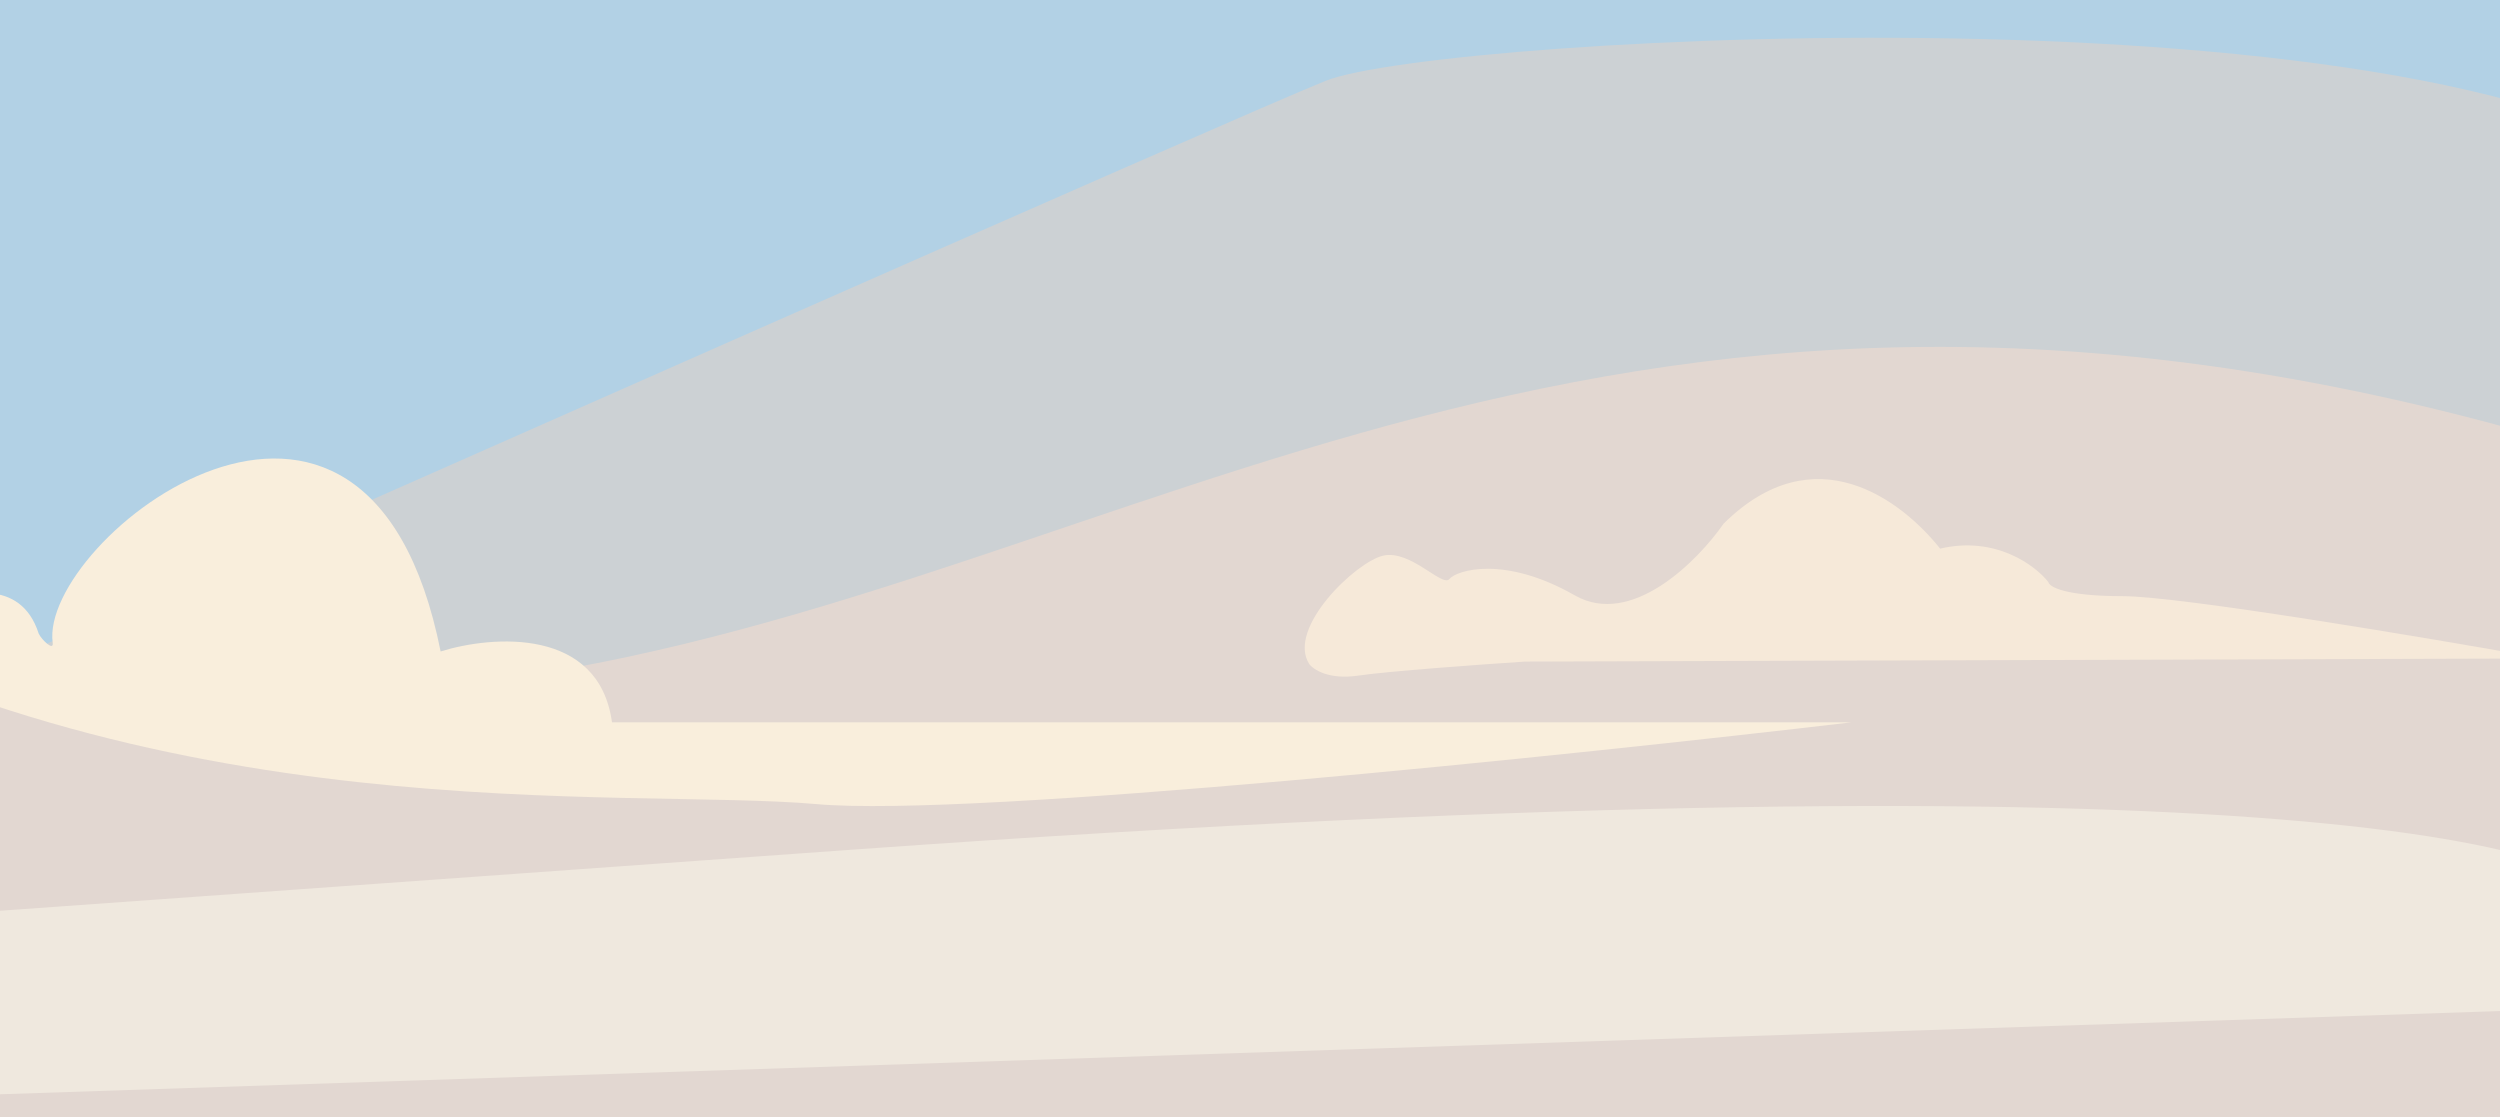 <svg width="1920" height="858" viewBox="0 0 1920 858" fill="none" xmlns="http://www.w3.org/2000/svg">
<rect x="0" y="0" width="1920" height="858" fill="#333333" stroke="none"/>
<g clip-path="url(#clip0_691_4)">
<path d="M-754 555C299.962 546.239 2440.11 528.717 2569 528.717L2407.88 75.553L1532.3 -90.304L-546.852 -190L-754 555Z" fill="#B2D1E5"/>
<path d="M1018.07 62.082C949.151 89.902 243.974 402.027 -100 554.612L2003.93 627C2085.48 527.406 2215.57 293.443 2083.49 154.343C1918.38 -19.533 1104.21 27.307 1018.07 62.082Z" fill="#CCD1D4"/>
<path d="M-372.917 362.958L-417 931.5L812.5 989.5L1992.55 858.307V348.002C1236.37 114.087 876.82 450.302 391.044 520.895C2.423 577.37 -280.189 439.135 -372.917 362.958Z" fill="#E2D7D1"/>
<path d="M655.086 652.514C1763.94 573.124 2018.82 653.218 2007.65 703.189V773.57L-198.341 847L-684.322 748.936C-699.875 749.875 -453.769 731.904 655.086 652.514Z" fill="#EFE8DE"/>
<path d="M1630.01 457.844C1674.04 457.844 1863.73 489.751 1953.07 505.704L1171.16 508.096C1137.86 510.289 1065.63 515.514 1043.13 518.864C1020.64 522.215 1008.63 514.278 1005.44 509.891C988.095 482.371 1041.34 431.52 1062.28 426.734C1083.22 421.948 1107.74 451.262 1113.13 444.682C1118.51 438.101 1155.01 426.136 1209.45 457.245C1253 482.132 1303.77 430.923 1323.71 402.208C1393.71 332.81 1460.51 384.26 1490.02 421.351C1532.62 411.301 1563.21 434.313 1573.18 447.076C1573.78 450.665 1585.98 457.844 1630.01 457.844Z" fill="#F6E9D9"/>
<path d="M-148.574 426.137C-183.991 391.678 -204.411 426.934 -210.194 448.87C117.645 642.104 478.388 604.414 627.352 617.575C746.522 628.104 1206.65 580.085 1421.82 554.759H470.013C459.962 481.534 378.082 487.956 338.398 500.32C281.565 215.555 29.703 414.769 40.471 493.739C41.37 500.327 31.897 491.346 29.703 486.56C15.824 443.008 -29.523 454.454 -50.462 465.622C-72.597 395.029 -140.797 444.683 -141.396 440.495C-141.874 437.145 -146.381 429.527 -148.574 426.137Z" fill="#F9EEDC"/>
</g>
<defs>
<clipPath id="clip0_691_4">
<rect width="1920" height="858" fill="white"/>
</clipPath>
</defs>
</svg>
